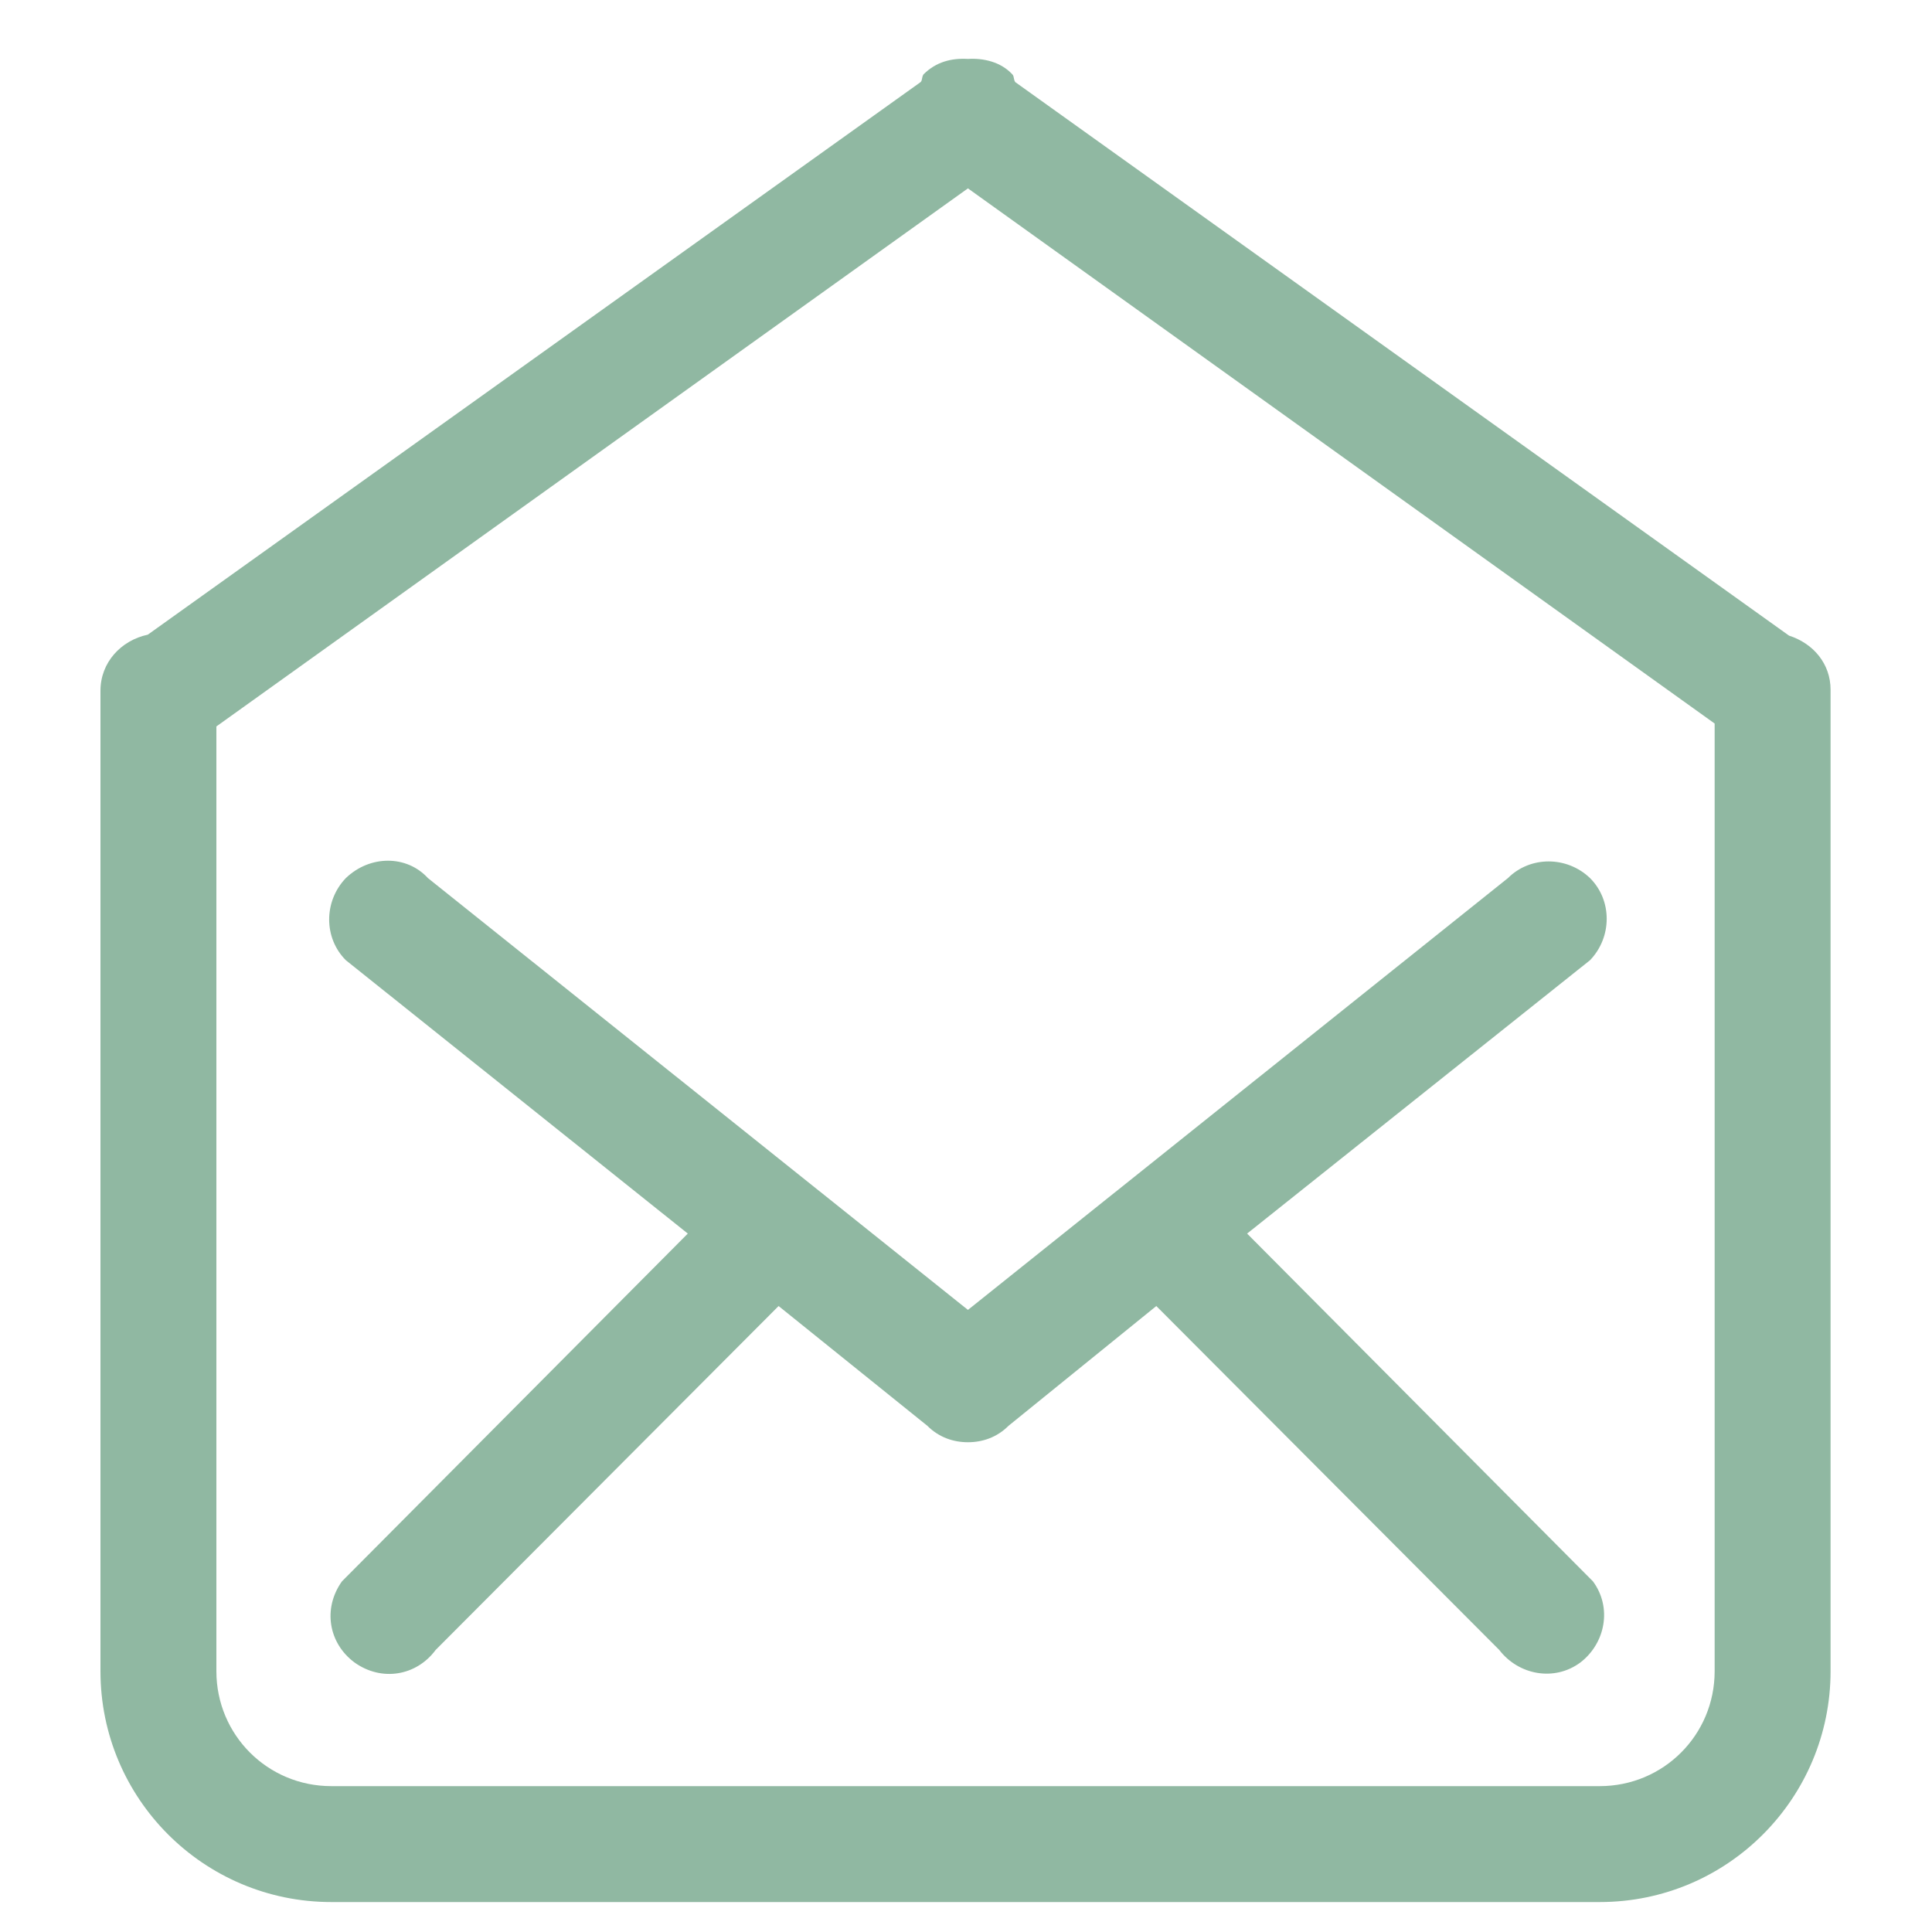 <?xml version="1.0" standalone="no"?><!DOCTYPE svg PUBLIC "-//W3C//DTD SVG 1.1//EN" "http://www.w3.org/Graphics/SVG/1.1/DTD/svg11.dtd"><svg t="1506710994522" class="icon" style="" viewBox="0 0 1024 1024" version="1.1" xmlns="http://www.w3.org/2000/svg" p-id="33068" xmlns:xlink="http://www.w3.org/1999/xlink" width="200" height="200"><defs><style type="text/css"></style></defs><path d="M970.24 371.2v514.56c0 67.072-54.272 122.368-122.368 122.368h-672.256c-67.584 0-122.368-54.784-122.368-122.368V366.08c0-14.848 10.752-26.624 25.088-29.696l409.6-292.864c1.024-1.024 0.512-2.56 1.536-4.096 6.656-6.656 14.848-8.704 23.552-8.192 8.192-0.512 17.408 1.536 23.552 8.192 1.024 1.024 0.512 2.56 1.536 4.096l410.112 293.376c12.8 4.096 22.016 14.848 22.016 28.672v5.632z m-855.552 300.544v214.016c0 33.792 27.136 60.928 60.928 60.928h672.256c33.792 0 60.928-27.136 60.928-60.928v-502.272L513.024 99.84l-398.336 285.184v286.72z m112.128-206.336L513.024 694.272l286.208-228.864c11.776-11.776 31.232-11.776 43.52 0 11.776 11.776 11.776 31.232 0 43.52l-181.76 144.896 183.296 184.32c10.24 13.824 6.656 32.768-6.656 43.008-13.824 10.24-32.768 6.656-43.008-6.656l-181.76-182.272-78.336 63.488c-6.144 6.144-13.824 8.704-21.504 8.704s-15.36-2.56-21.504-8.704l-78.848-63.488-181.76 182.272c-10.24 13.824-28.672 16.896-43.008 6.656-13.824-10.24-16.896-28.672-6.656-43.008l183.296-184.32-181.248-144.896c-11.776-11.776-11.776-31.232 0-43.52 12.8-12.288 32.256-12.288 43.52 0z" fill="#90B8A2" p-id="33069"></path></svg>